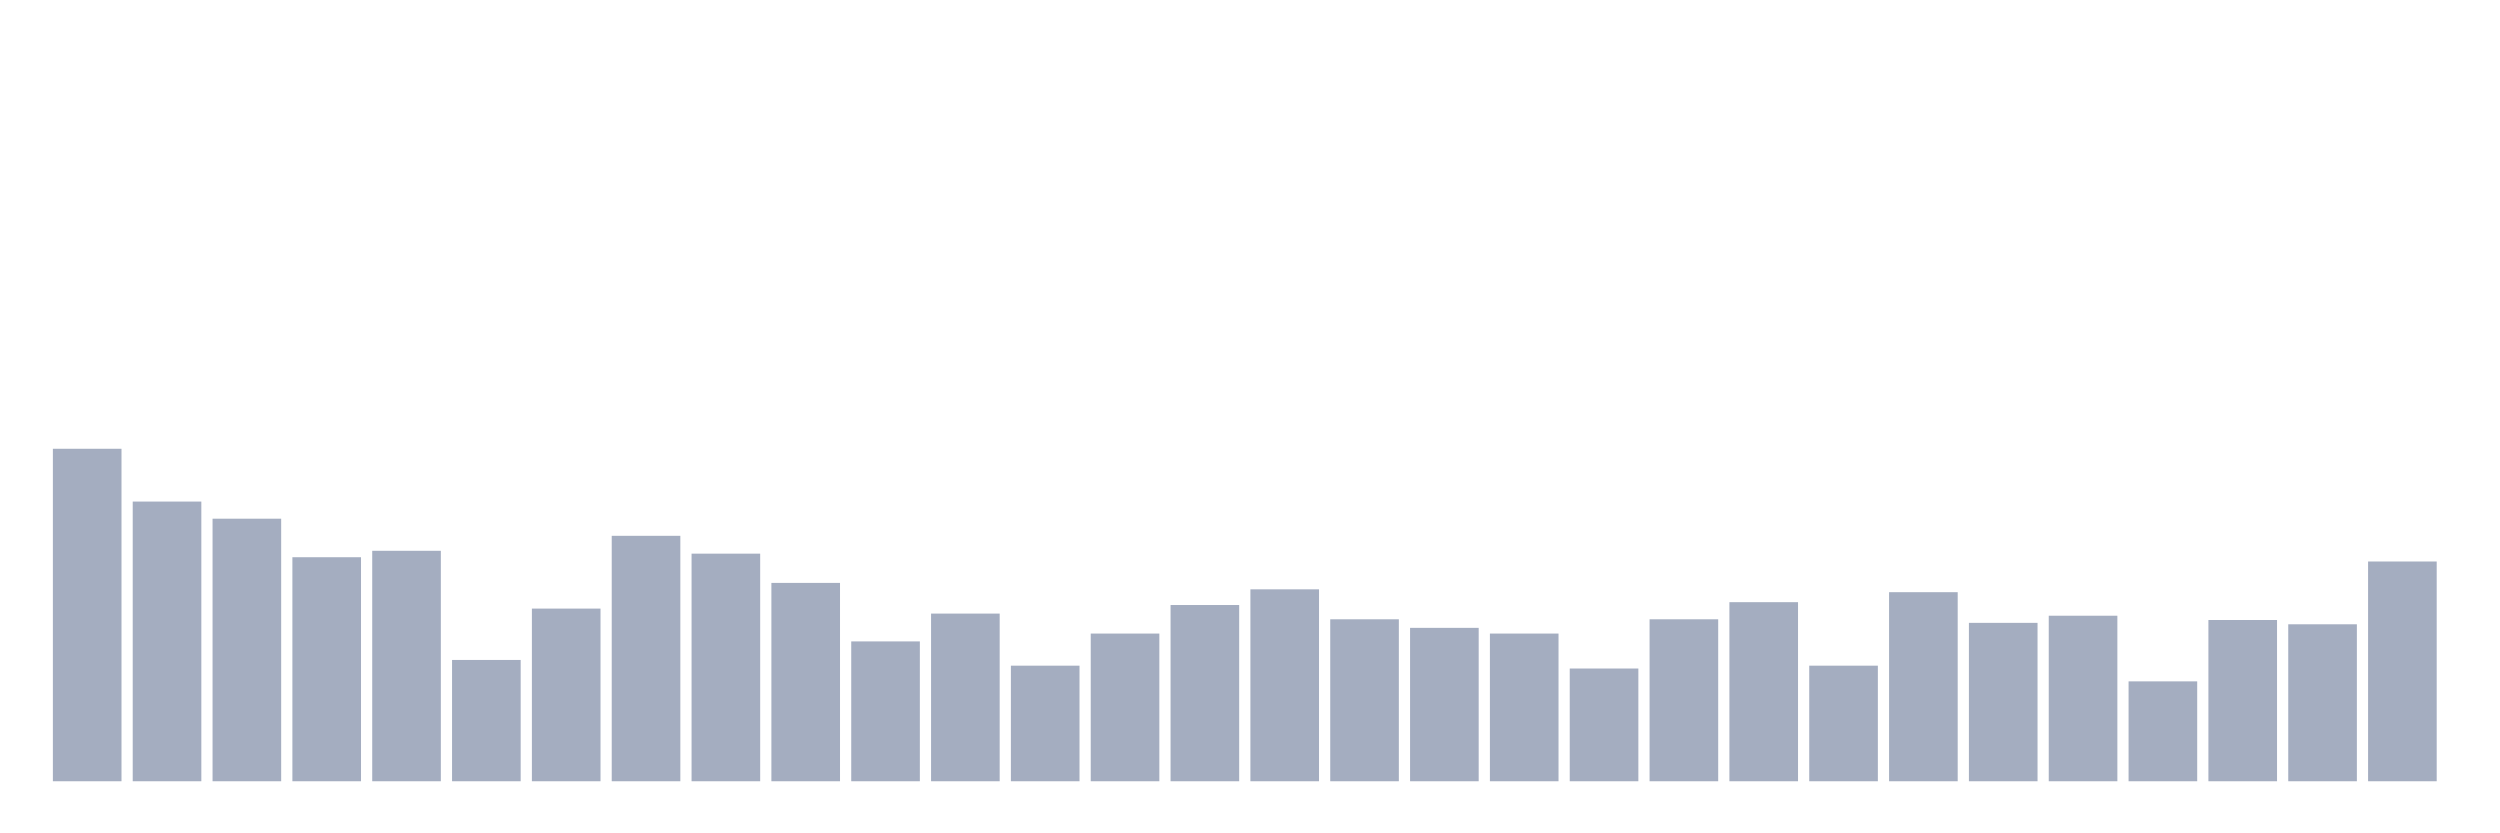 <svg xmlns="http://www.w3.org/2000/svg" viewBox="0 0 480 160"><g transform="translate(10,10)"><rect class="bar" x="0.153" width="13.175" y="76.164" height="63.836" fill="rgb(164,173,192)"></rect><rect class="bar" x="15.482" width="13.175" y="86.301" height="53.699" fill="rgb(164,173,192)"></rect><rect class="bar" x="30.81" width="13.175" y="89.589" height="50.411" fill="rgb(164,173,192)"></rect><rect class="bar" x="46.138" width="13.175" y="96.986" height="43.014" fill="rgb(164,173,192)"></rect><rect class="bar" x="61.466" width="13.175" y="95.753" height="44.247" fill="rgb(164,173,192)"></rect><rect class="bar" x="76.794" width="13.175" y="116.712" height="23.288" fill="rgb(164,173,192)"></rect><rect class="bar" x="92.123" width="13.175" y="106.849" height="33.151" fill="rgb(164,173,192)"></rect><rect class="bar" x="107.451" width="13.175" y="92.877" height="47.123" fill="rgb(164,173,192)"></rect><rect class="bar" x="122.779" width="13.175" y="96.301" height="43.699" fill="rgb(164,173,192)"></rect><rect class="bar" x="138.107" width="13.175" y="101.918" height="38.082" fill="rgb(164,173,192)"></rect><rect class="bar" x="153.436" width="13.175" y="113.151" height="26.849" fill="rgb(164,173,192)"></rect><rect class="bar" x="168.764" width="13.175" y="107.808" height="32.192" fill="rgb(164,173,192)"></rect><rect class="bar" x="184.092" width="13.175" y="117.808" height="22.192" fill="rgb(164,173,192)"></rect><rect class="bar" x="199.42" width="13.175" y="111.644" height="28.356" fill="rgb(164,173,192)"></rect><rect class="bar" x="214.748" width="13.175" y="106.164" height="33.836" fill="rgb(164,173,192)"></rect><rect class="bar" x="230.077" width="13.175" y="103.151" height="36.849" fill="rgb(164,173,192)"></rect><rect class="bar" x="245.405" width="13.175" y="108.904" height="31.096" fill="rgb(164,173,192)"></rect><rect class="bar" x="260.733" width="13.175" y="110.548" height="29.452" fill="rgb(164,173,192)"></rect><rect class="bar" x="276.061" width="13.175" y="111.644" height="28.356" fill="rgb(164,173,192)"></rect><rect class="bar" x="291.39" width="13.175" y="118.356" height="21.644" fill="rgb(164,173,192)"></rect><rect class="bar" x="306.718" width="13.175" y="108.904" height="31.096" fill="rgb(164,173,192)"></rect><rect class="bar" x="322.046" width="13.175" y="105.616" height="34.384" fill="rgb(164,173,192)"></rect><rect class="bar" x="337.374" width="13.175" y="117.808" height="22.192" fill="rgb(164,173,192)"></rect><rect class="bar" x="352.702" width="13.175" y="103.699" height="36.301" fill="rgb(164,173,192)"></rect><rect class="bar" x="368.031" width="13.175" y="109.589" height="30.411" fill="rgb(164,173,192)"></rect><rect class="bar" x="383.359" width="13.175" y="108.219" height="31.781" fill="rgb(164,173,192)"></rect><rect class="bar" x="398.687" width="13.175" y="120.822" height="19.178" fill="rgb(164,173,192)"></rect><rect class="bar" x="414.015" width="13.175" y="109.041" height="30.959" fill="rgb(164,173,192)"></rect><rect class="bar" x="429.344" width="13.175" y="109.863" height="30.137" fill="rgb(164,173,192)"></rect><rect class="bar" x="444.672" width="13.175" y="97.808" height="42.192" fill="rgb(164,173,192)"></rect></g></svg>